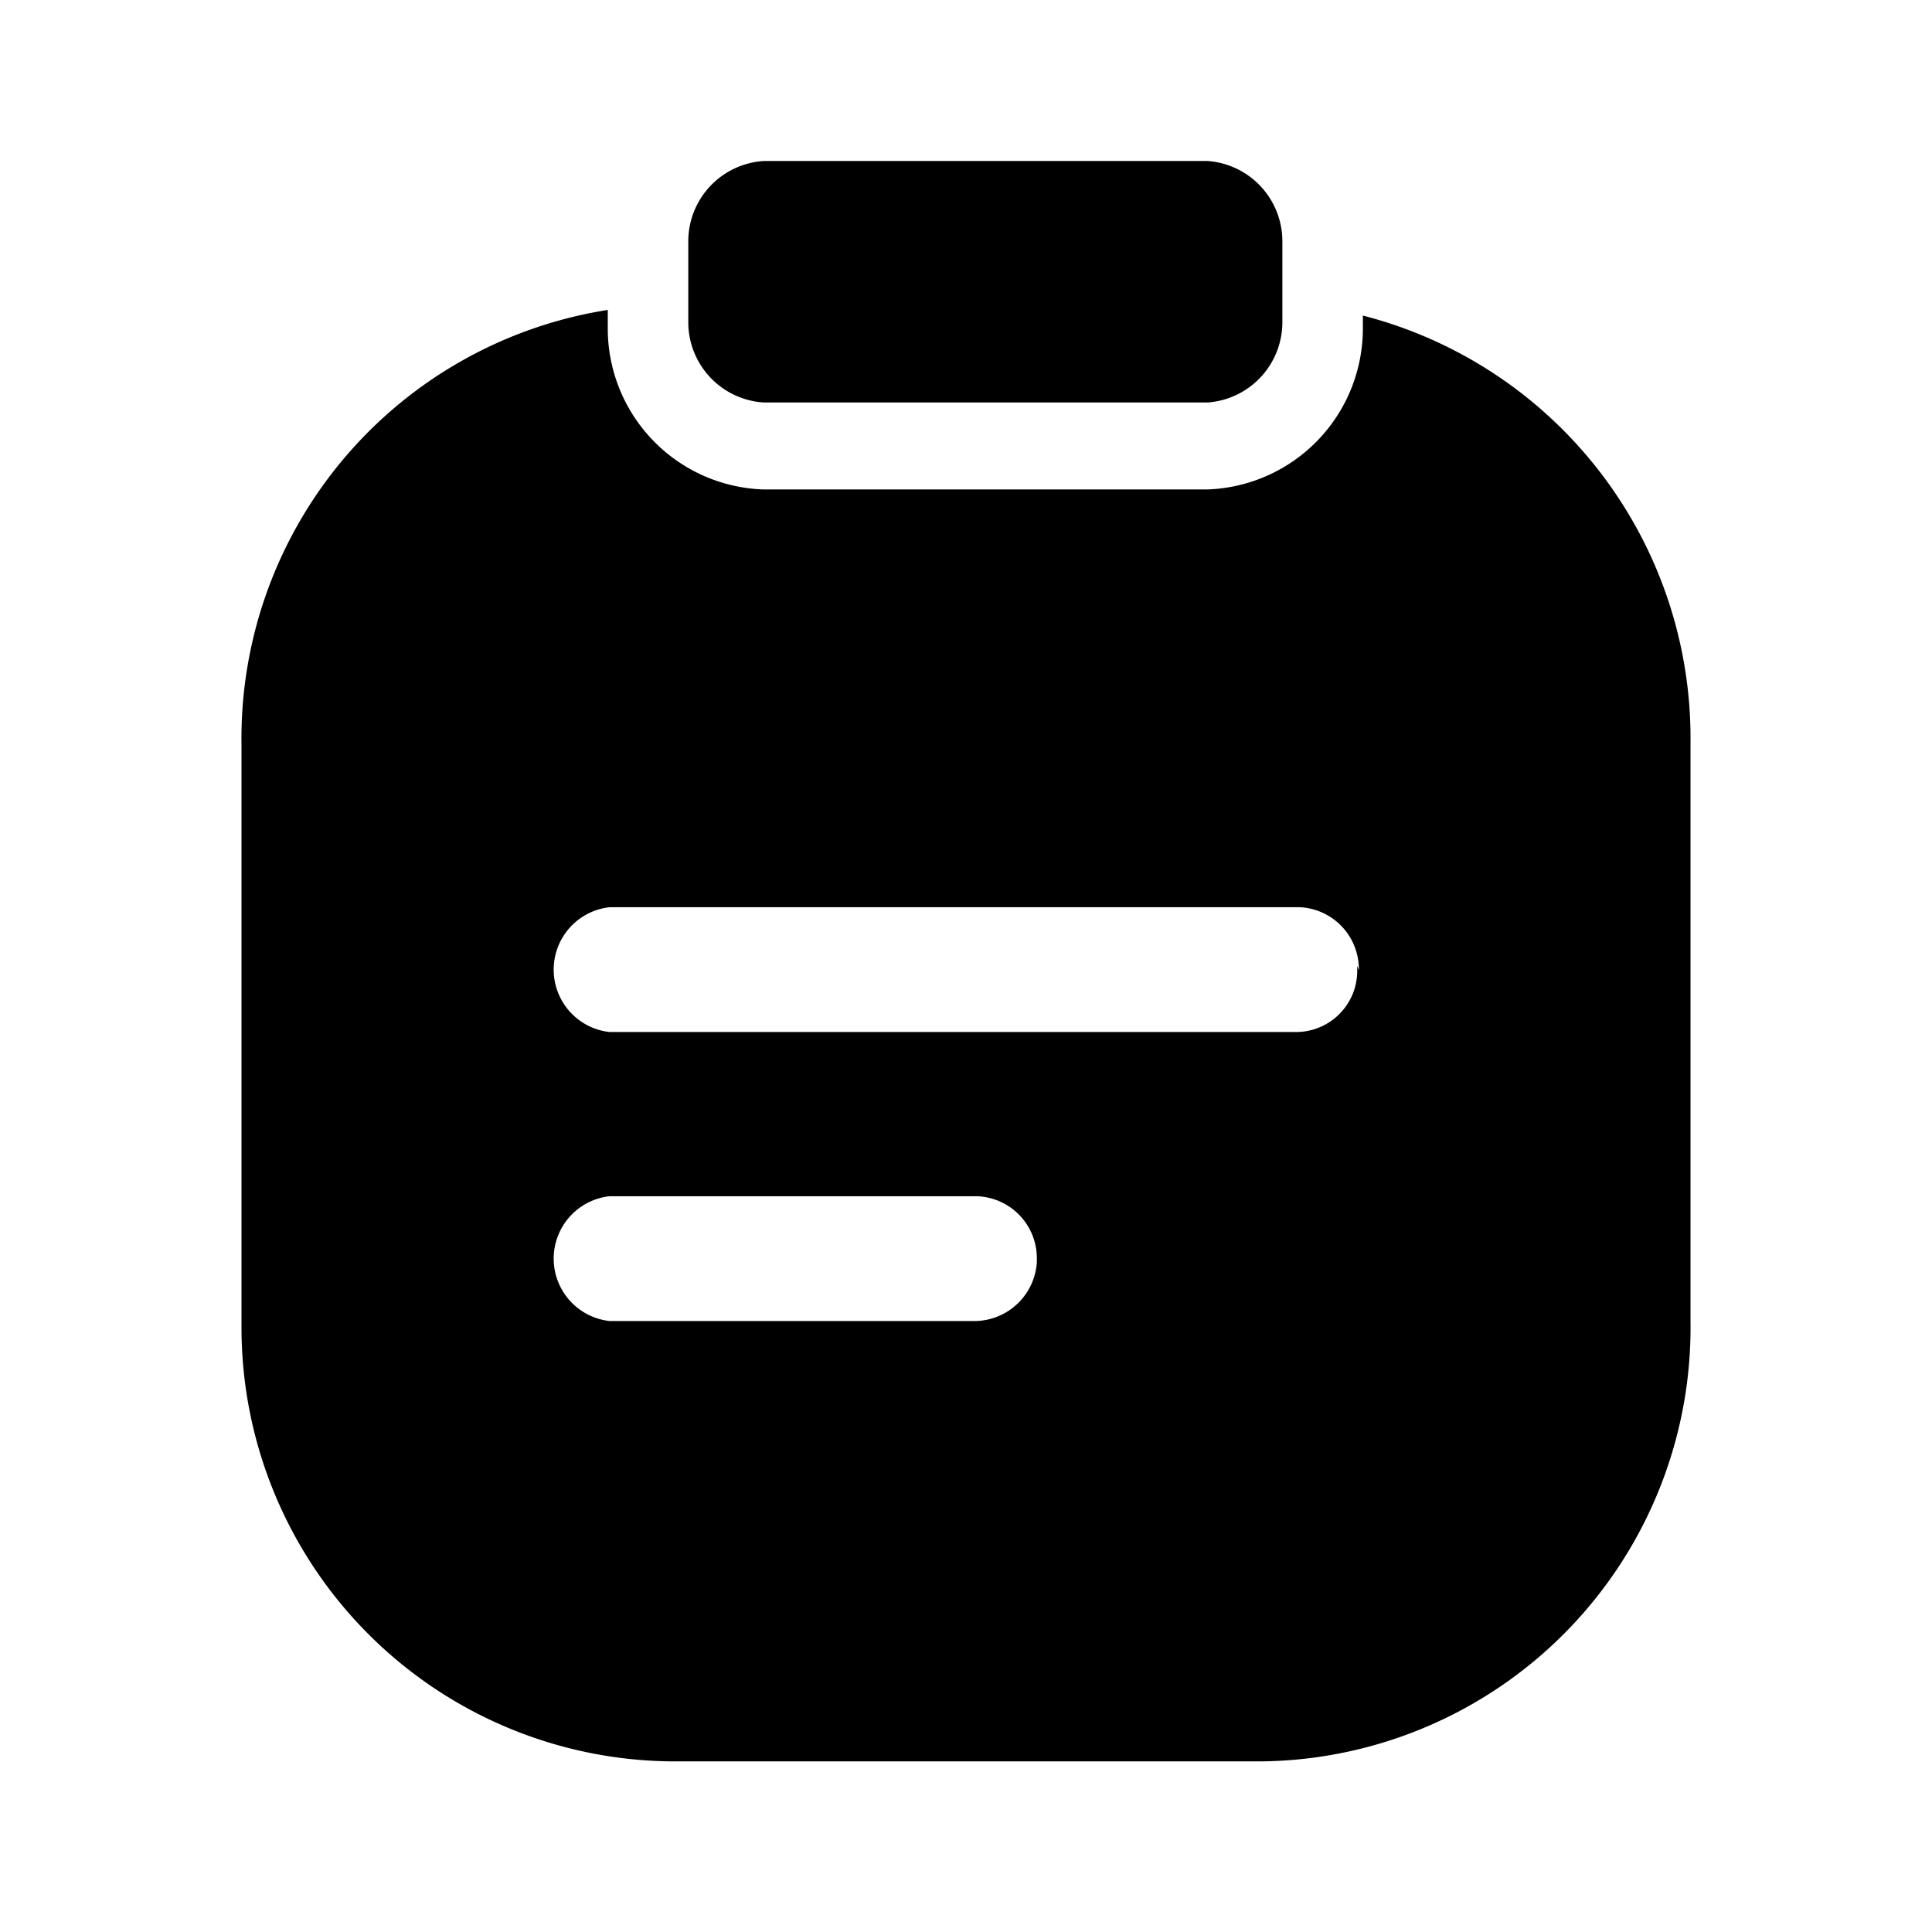 <svg xmlns="http://www.w3.org/2000/svg" viewBox="0 0 24 24"><g id="files-folders"><path id="tablet-text-down" d="M15,5H9.49a1,1,0,0,1-.94-1v-1a1,1,0,0,1,.94-1H15a1,1,0,0,1,.93,1v1A1,1,0,0,1,15,5Zm6,4.19v7.22a5.39,5.39,0,0,1-5.3,5.47H8.31A5.39,5.39,0,0,1,3,16.48V9.26A5.39,5.39,0,0,1,7.55,3.85v.23a2,2,0,0,0,1.93,2H15a2,2,0,0,0,1.93-2h0V3.92A5.42,5.42,0,0,1,21,9.23Zm-8.12,6.45a.77.77,0,0,0-.75-.78H7.57a.78.78,0,0,0,0,1.55h4.56A.78.78,0,0,0,12.88,15.68Zm4-3.59a.77.77,0,0,0-.73-.78H7.57a.78.78,0,0,0,0,1.55h8.54a.76.76,0,0,0,.75-.77V12Z"/></g></svg>